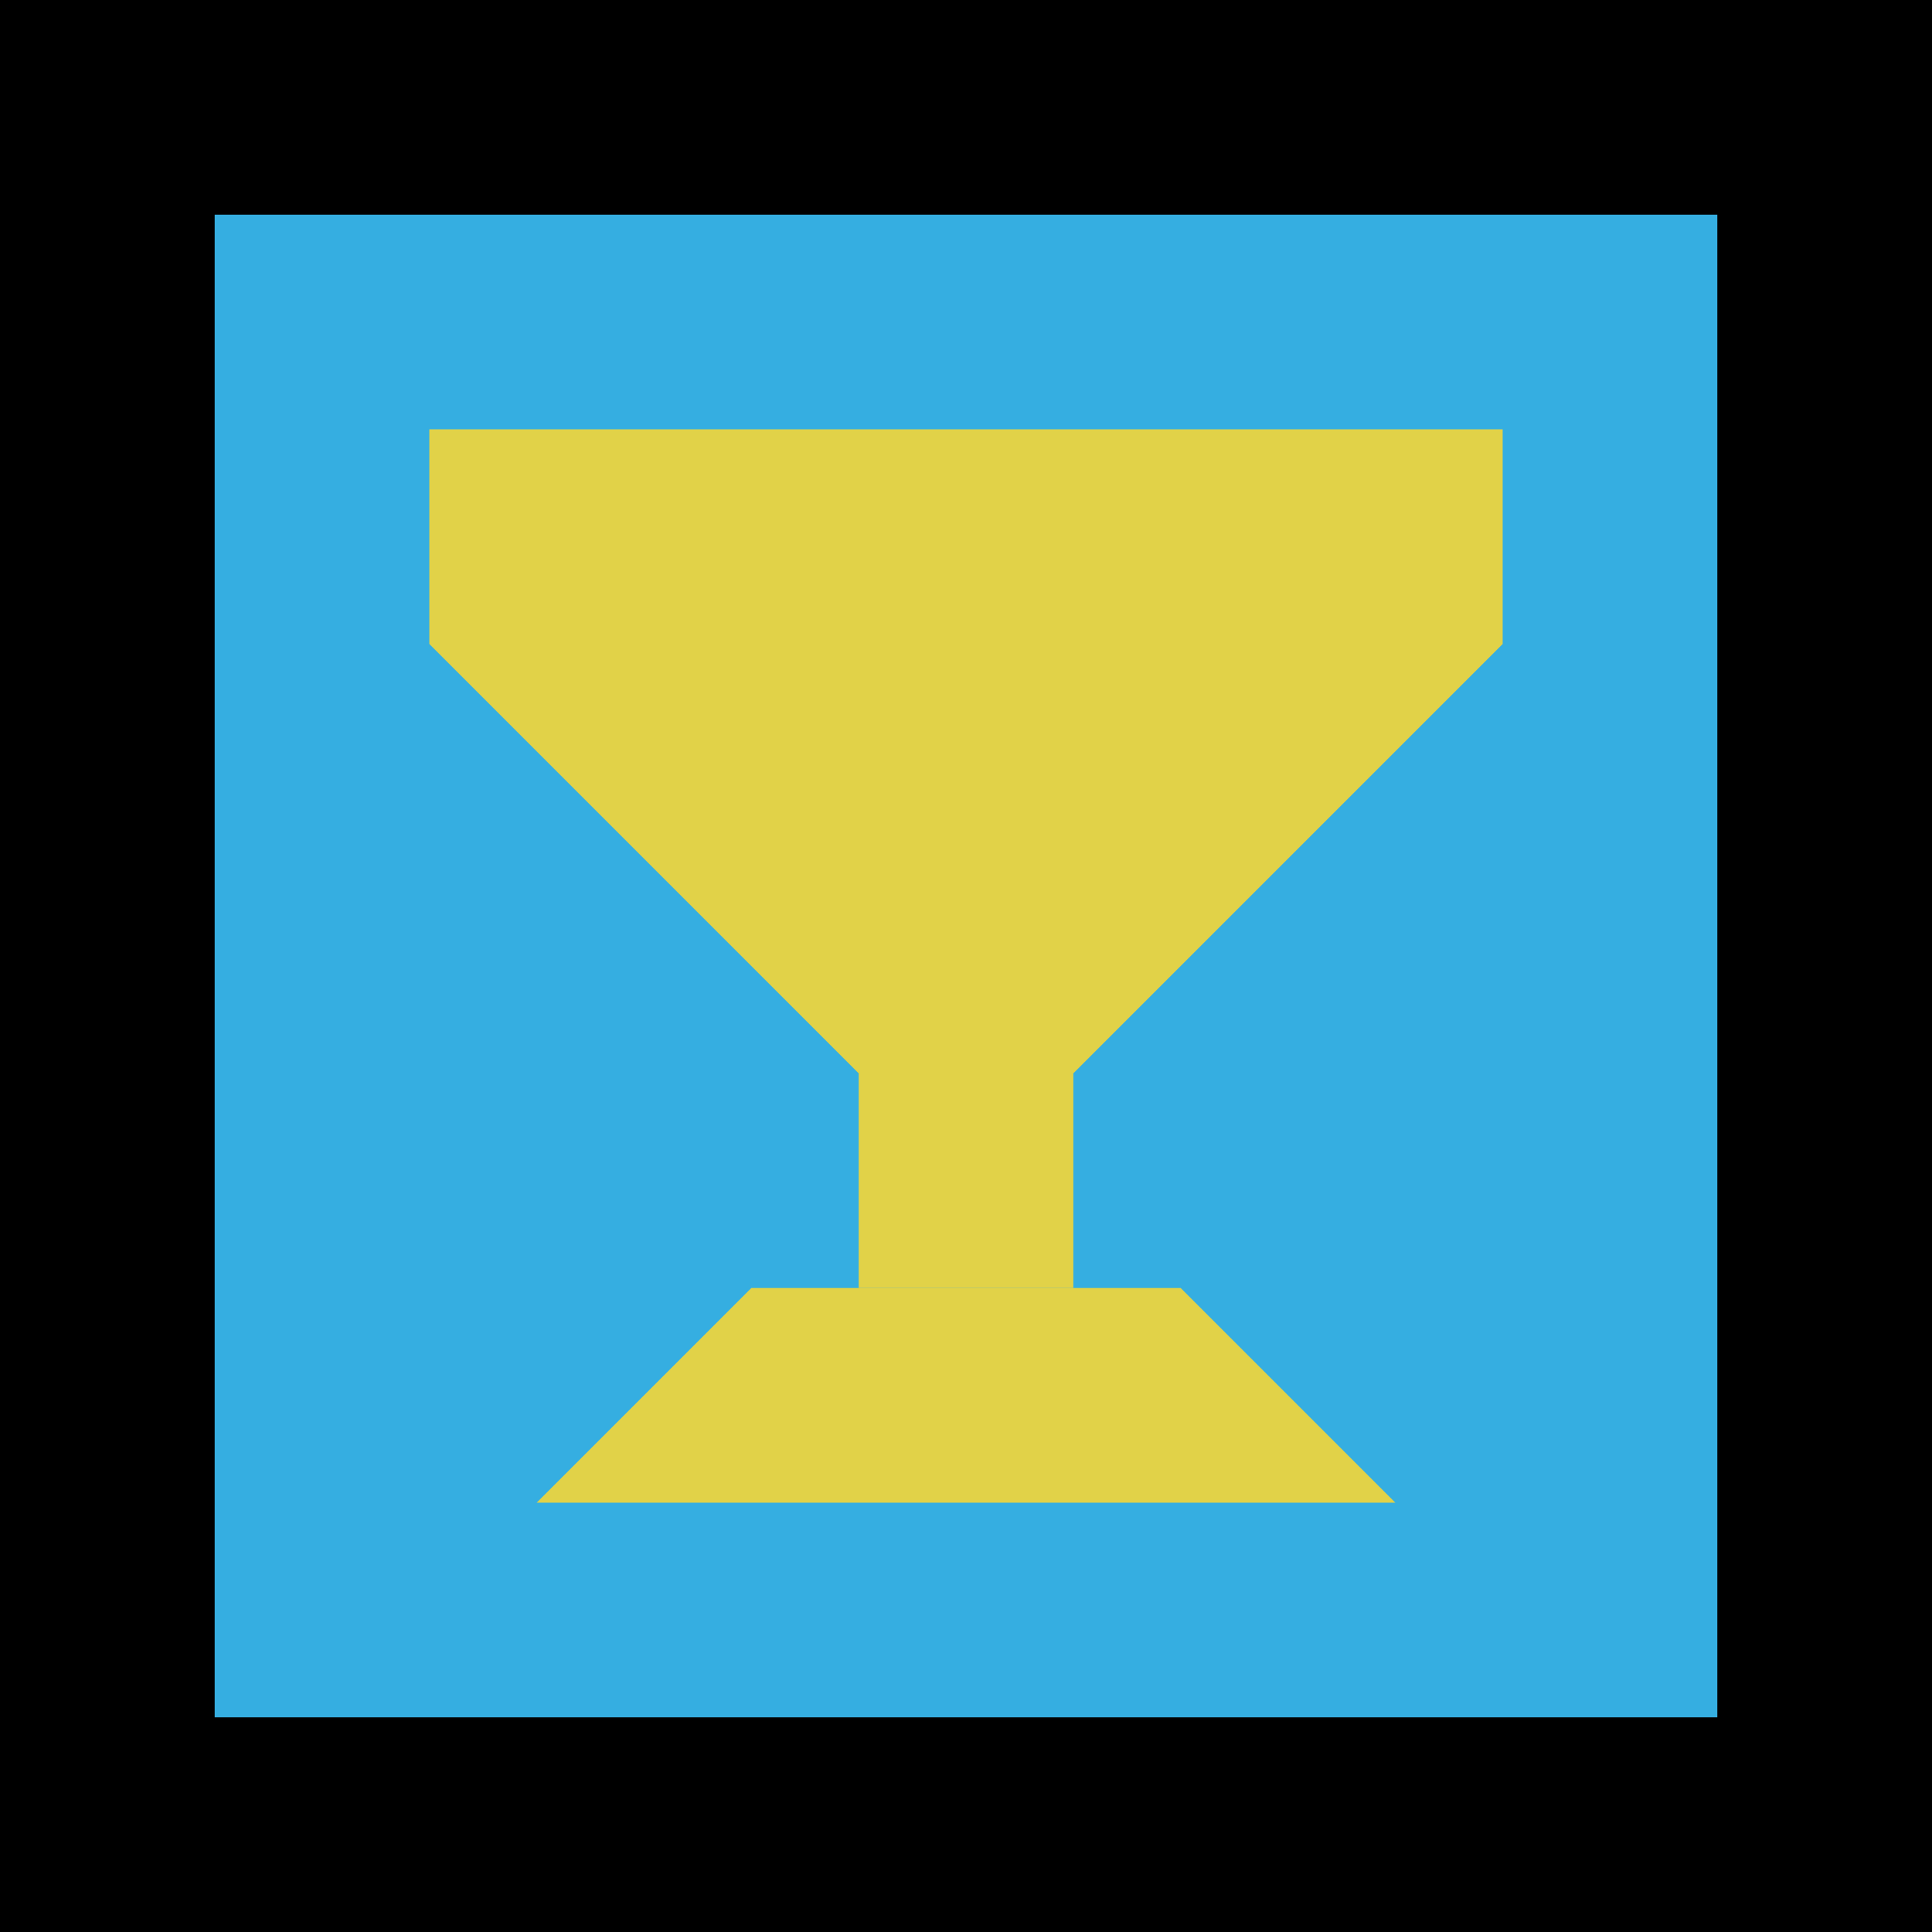 <svg width="9" height="9" viewBox="0 0 9 9" fill="none" xmlns="http://www.w3.org/2000/svg">
<rect width="9" height="9" fill="white"/>
<rect x="0.5" y="0.5" width="8" height="8" fill="#35AEE1" stroke="black"/>
<path d="M2 2H7V3L6 4L5 5H4L3 4L2 3V2Z" fill="#E1D248"/>
<rect x="4" y="4" width="1" height="2" fill="#E1D248"/>
<path d="M3.5 6H5.5L6.5 7H2.5L3.5 6Z" fill="#E1D248"/>
</svg>
